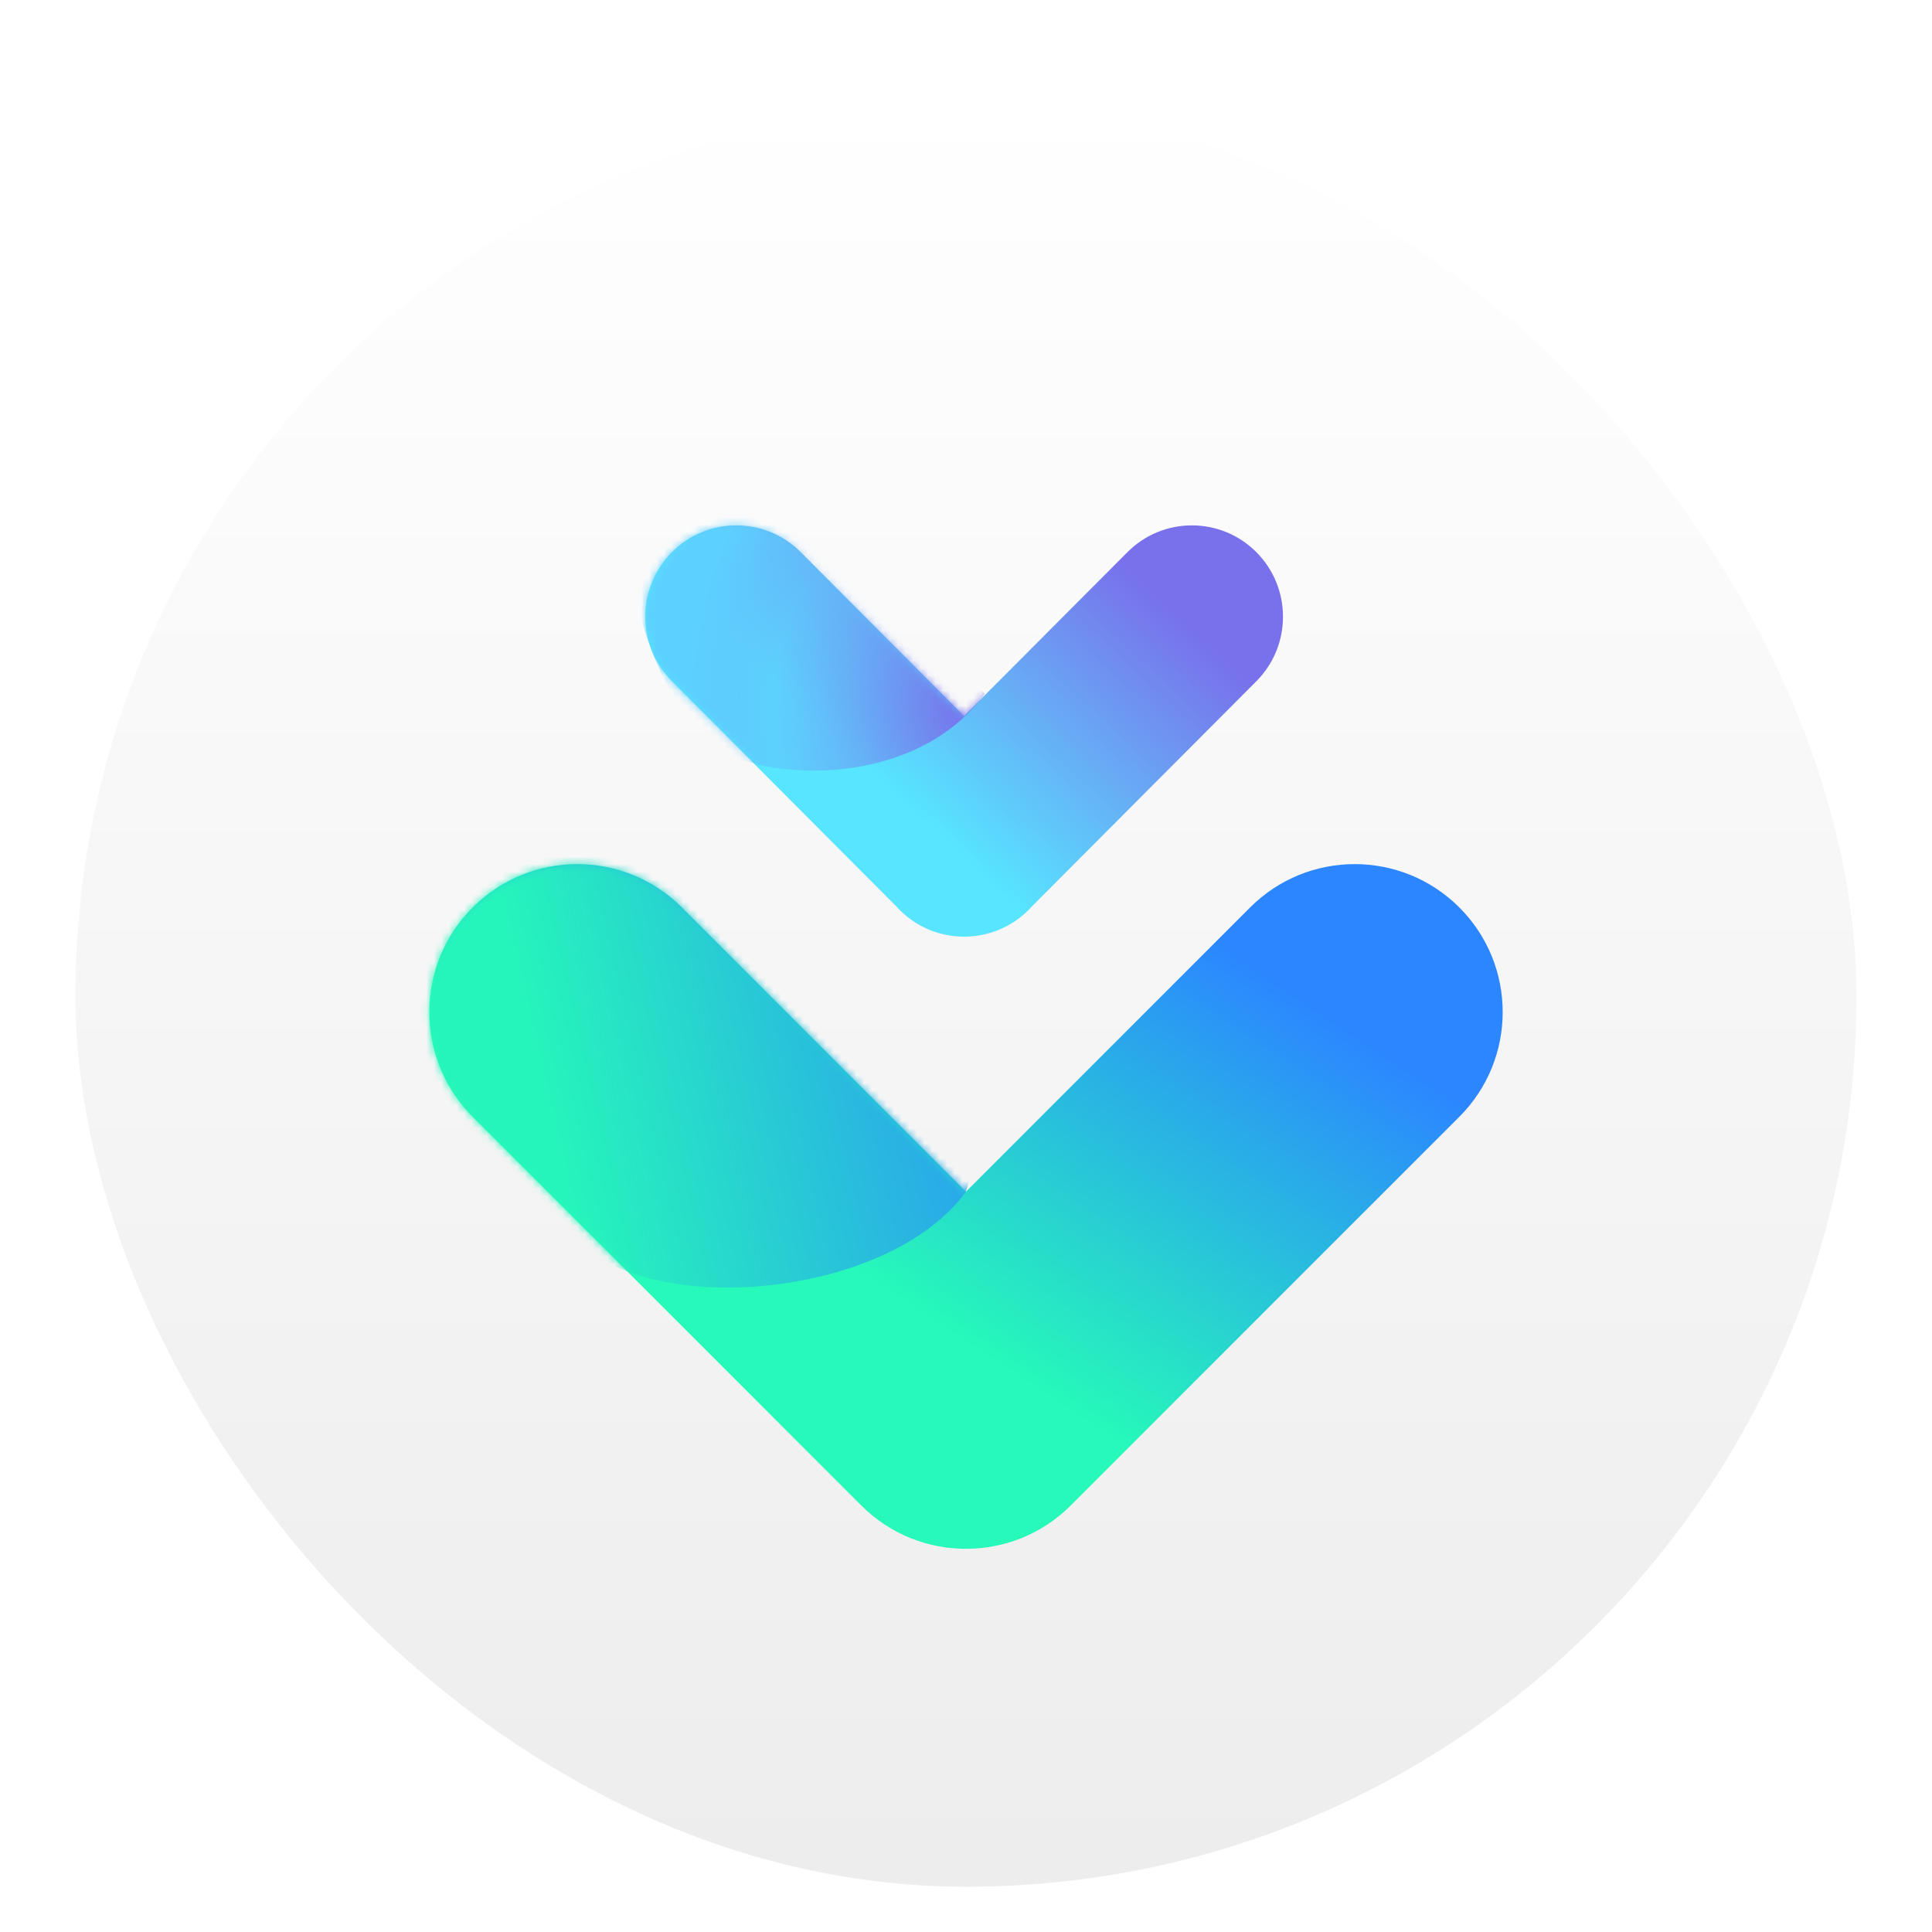 <svg xmlns="http://www.w3.org/2000/svg" xmlns:xlink="http://www.w3.org/1999/xlink" width="256" height="256" viewBox="0 0 256 256">
  <defs>
    <filter id="uos-downloadmanager256-a" width="122.9%" height="122.9%" x="-11.4%" y="-11.4%" filterUnits="objectBoundingBox">
      <feOffset dy="4" in="SourceAlpha" result="shadowOffsetOuter1"/>
      <feGaussianBlur in="shadowOffsetOuter1" result="shadowBlurOuter1" stdDeviation="5"/>
      <feComposite in="shadowBlurOuter1" in2="SourceAlpha" operator="out" result="shadowBlurOuter1"/>
      <feColorMatrix in="shadowBlurOuter1" result="shadowMatrixOuter1" values="0 0 0 0 0   0 0 0 0 0   0 0 0 0 0  0 0 0 0.2 0"/>
      <feMerge>
        <feMergeNode in="shadowMatrixOuter1"/>
        <feMergeNode in="SourceGraphic"/>
      </feMerge>
    </filter>
    <linearGradient id="uos-downloadmanager256-b" x1="50%" x2="50%" y1="0%" y2="98.139%">
      <stop offset="0%" stop-color="#FFF"/>
      <stop offset="100%" stop-color="#EDEDED"/>
    </linearGradient>
    <filter id="uos-downloadmanager256-c" width="160%" height="191.1%" x="-30%" y="-45.5%" filterUnits="objectBoundingBox">
      <feOffset dy="4" in="SourceAlpha" result="shadowOffsetOuter1"/>
      <feGaussianBlur in="shadowOffsetOuter1" result="shadowBlurOuter1" stdDeviation="4.5"/>
      <feColorMatrix in="shadowBlurOuter1" result="shadowMatrixOuter1" values="0 0 0 0 0.422   0 0 0 0 0.653   0 0 0 0 0.875  0 0 0 0.5 0"/>
      <feMerge>
        <feMergeNode in="shadowMatrixOuter1"/>
        <feMergeNode in="SourceGraphic"/>
      </feMerge>
    </filter>
    <linearGradient id="uos-downloadmanager256-e" x1="87.73%" x2="38.554%" y1="31.118%" y2="64.666%">
      <stop offset="0%" stop-color="#7871EB"/>
      <stop offset="100%" stop-color="#57E5FF"/>
    </linearGradient>
    <path id="uos-downloadmanager256-d" d="M33.731,51.593 C33.722,51.584 33.713,51.575 33.704,51.566 C33.549,51.411 33.399,51.252 33.254,51.09 L3.535,21.277 C-1.182,16.546 -1.182,8.889 3.535,4.158 C8.233,-0.555 15.862,-0.567 20.575,4.131 L20.601,4.158 L20.601,4.158 L42.25,25.874 L63.899,4.158 C68.597,-0.555 76.226,-0.567 80.939,4.131 C80.948,4.14 80.957,4.149 80.965,4.158 C85.682,8.889 85.682,16.546 80.965,21.277 L51.246,51.09 C51.101,51.252 50.951,51.411 50.796,51.566 C48.447,53.923 45.365,55.104 42.281,55.109 L42.256,55.109 C39.173,55.114 36.087,53.942 33.731,51.593 Z"/>
    <radialGradient id="uos-downloadmanager256-f" cx="94.647%" cy="77.513%" r="98.479%" fx="94.647%" fy="77.513%" gradientTransform="scale(-.796 -1) rotate(23.08 3.675 -5.23)">
      <stop offset="0%" stop-color="#7871EB"/>
      <stop offset="68.65%" stop-color="#65B3F9" stop-opacity=".389"/>
      <stop offset="100%" stop-color="#5CD1FF"/>
    </radialGradient>
    <filter id="uos-downloadmanager256-h" width="148.6%" height="176.1%" x="-24.3%" y="-38%" filterUnits="objectBoundingBox">
      <feOffset dy="7" in="SourceAlpha" result="shadowOffsetOuter1"/>
      <feGaussianBlur in="shadowOffsetOuter1" result="shadowBlurOuter1" stdDeviation="5.5"/>
      <feColorMatrix in="shadowBlurOuter1" result="shadowMatrixOuter1" values="0 0 0 0 0.419   0 0 0 0 0.779   0 0 0 0 0.884  0 0 0 0.5 0"/>
      <feMerge>
        <feMergeNode in="shadowMatrixOuter1"/>
        <feMergeNode in="SourceGraphic"/>
      </feMerge>
    </filter>
    <linearGradient id="uos-downloadmanager256-j" x1="90.404%" x2="50%" y1="31.328%" y2="70.345%">
      <stop offset="0%" stop-color="#2B86FF"/>
      <stop offset="100%" stop-color="#26F9B9"/>
    </linearGradient>
    <path id="uos-downloadmanager256-i" d="M58.124,85.485 C58.122,85.484 58.121,85.483 58.12,85.481 L6.629,33.976 C-1.028,26.317 -1.028,13.902 6.629,6.243 C14.283,-1.414 26.695,-1.415 34.351,6.239 L34.355,6.243 L71.999,43.897 L109.645,6.243 C117.299,-1.414 129.711,-1.415 137.367,6.239 C137.369,6.24 137.37,6.241 137.371,6.243 C145.028,13.902 145.028,26.317 137.371,33.976 L85.88,85.481 C82.053,89.31 77.037,91.224 72.02,91.225 L71.986,91.225 C66.969,91.225 61.952,89.312 58.124,85.485 Z"/>
    <linearGradient id="uos-downloadmanager256-k" x1="30.234%" x2="116.916%" y1="73.086%" y2="55.092%">
      <stop offset="0%" stop-color="#26F5BB"/>
      <stop offset="100%" stop-color="#2B86FE"/>
    </linearGradient>
  </defs>
  <g fill="none" fill-rule="evenodd" filter="url(#uos-downloadmanager256-a)" transform="translate(10 10)">
    <rect width="236" height="236" fill="url(#uos-downloadmanager256-b)" rx="118"/>
    <g filter="url(#uos-downloadmanager256-c)" transform="translate(75.5 51)">
      <mask id="uos-downloadmanager256-g" fill="#fff">
        <use xlink:href="#uos-downloadmanager256-d"/>
      </mask>
      <use fill="url(#uos-downloadmanager256-e)" xlink:href="#uos-downloadmanager256-d"/>
      <path fill="url(#uos-downloadmanager256-f)" d="M45,22.931 C35.929,35.255 16.857,34.558 9.879,30.372 C2.902,26.186 -2.68,9.908 -1.285,5.258 C0.111,0.607 11.74,-9.857 22.672,0.607 C33.603,11.071 36.859,15.257 45,22.931 Z" mask="url(#uos-downloadmanager256-g)"/>
    </g>
    <g filter="url(#uos-downloadmanager256-h)" transform="translate(46 93)">
      <mask id="uos-downloadmanager256-l" fill="#fff">
        <use xlink:href="#uos-downloadmanager256-i"/>
      </mask>
      <use fill="url(#uos-downloadmanager256-j)" xlink:href="#uos-downloadmanager256-i"/>
      <path fill="url(#uos-downloadmanager256-k)" d="M71.951,43.955 C62.851,56.377 36.95,60.127 24.117,53.096 C11.283,46.064 -8.084,26.844 -4.584,14.421 C-1.084,1.999 19.917,-16.284 30.883,-5.736 C41.85,4.812 77.318,30.594 71.951,43.955 Z" mask="url(#uos-downloadmanager256-l)"/>
    </g>
  </g>
</svg>
